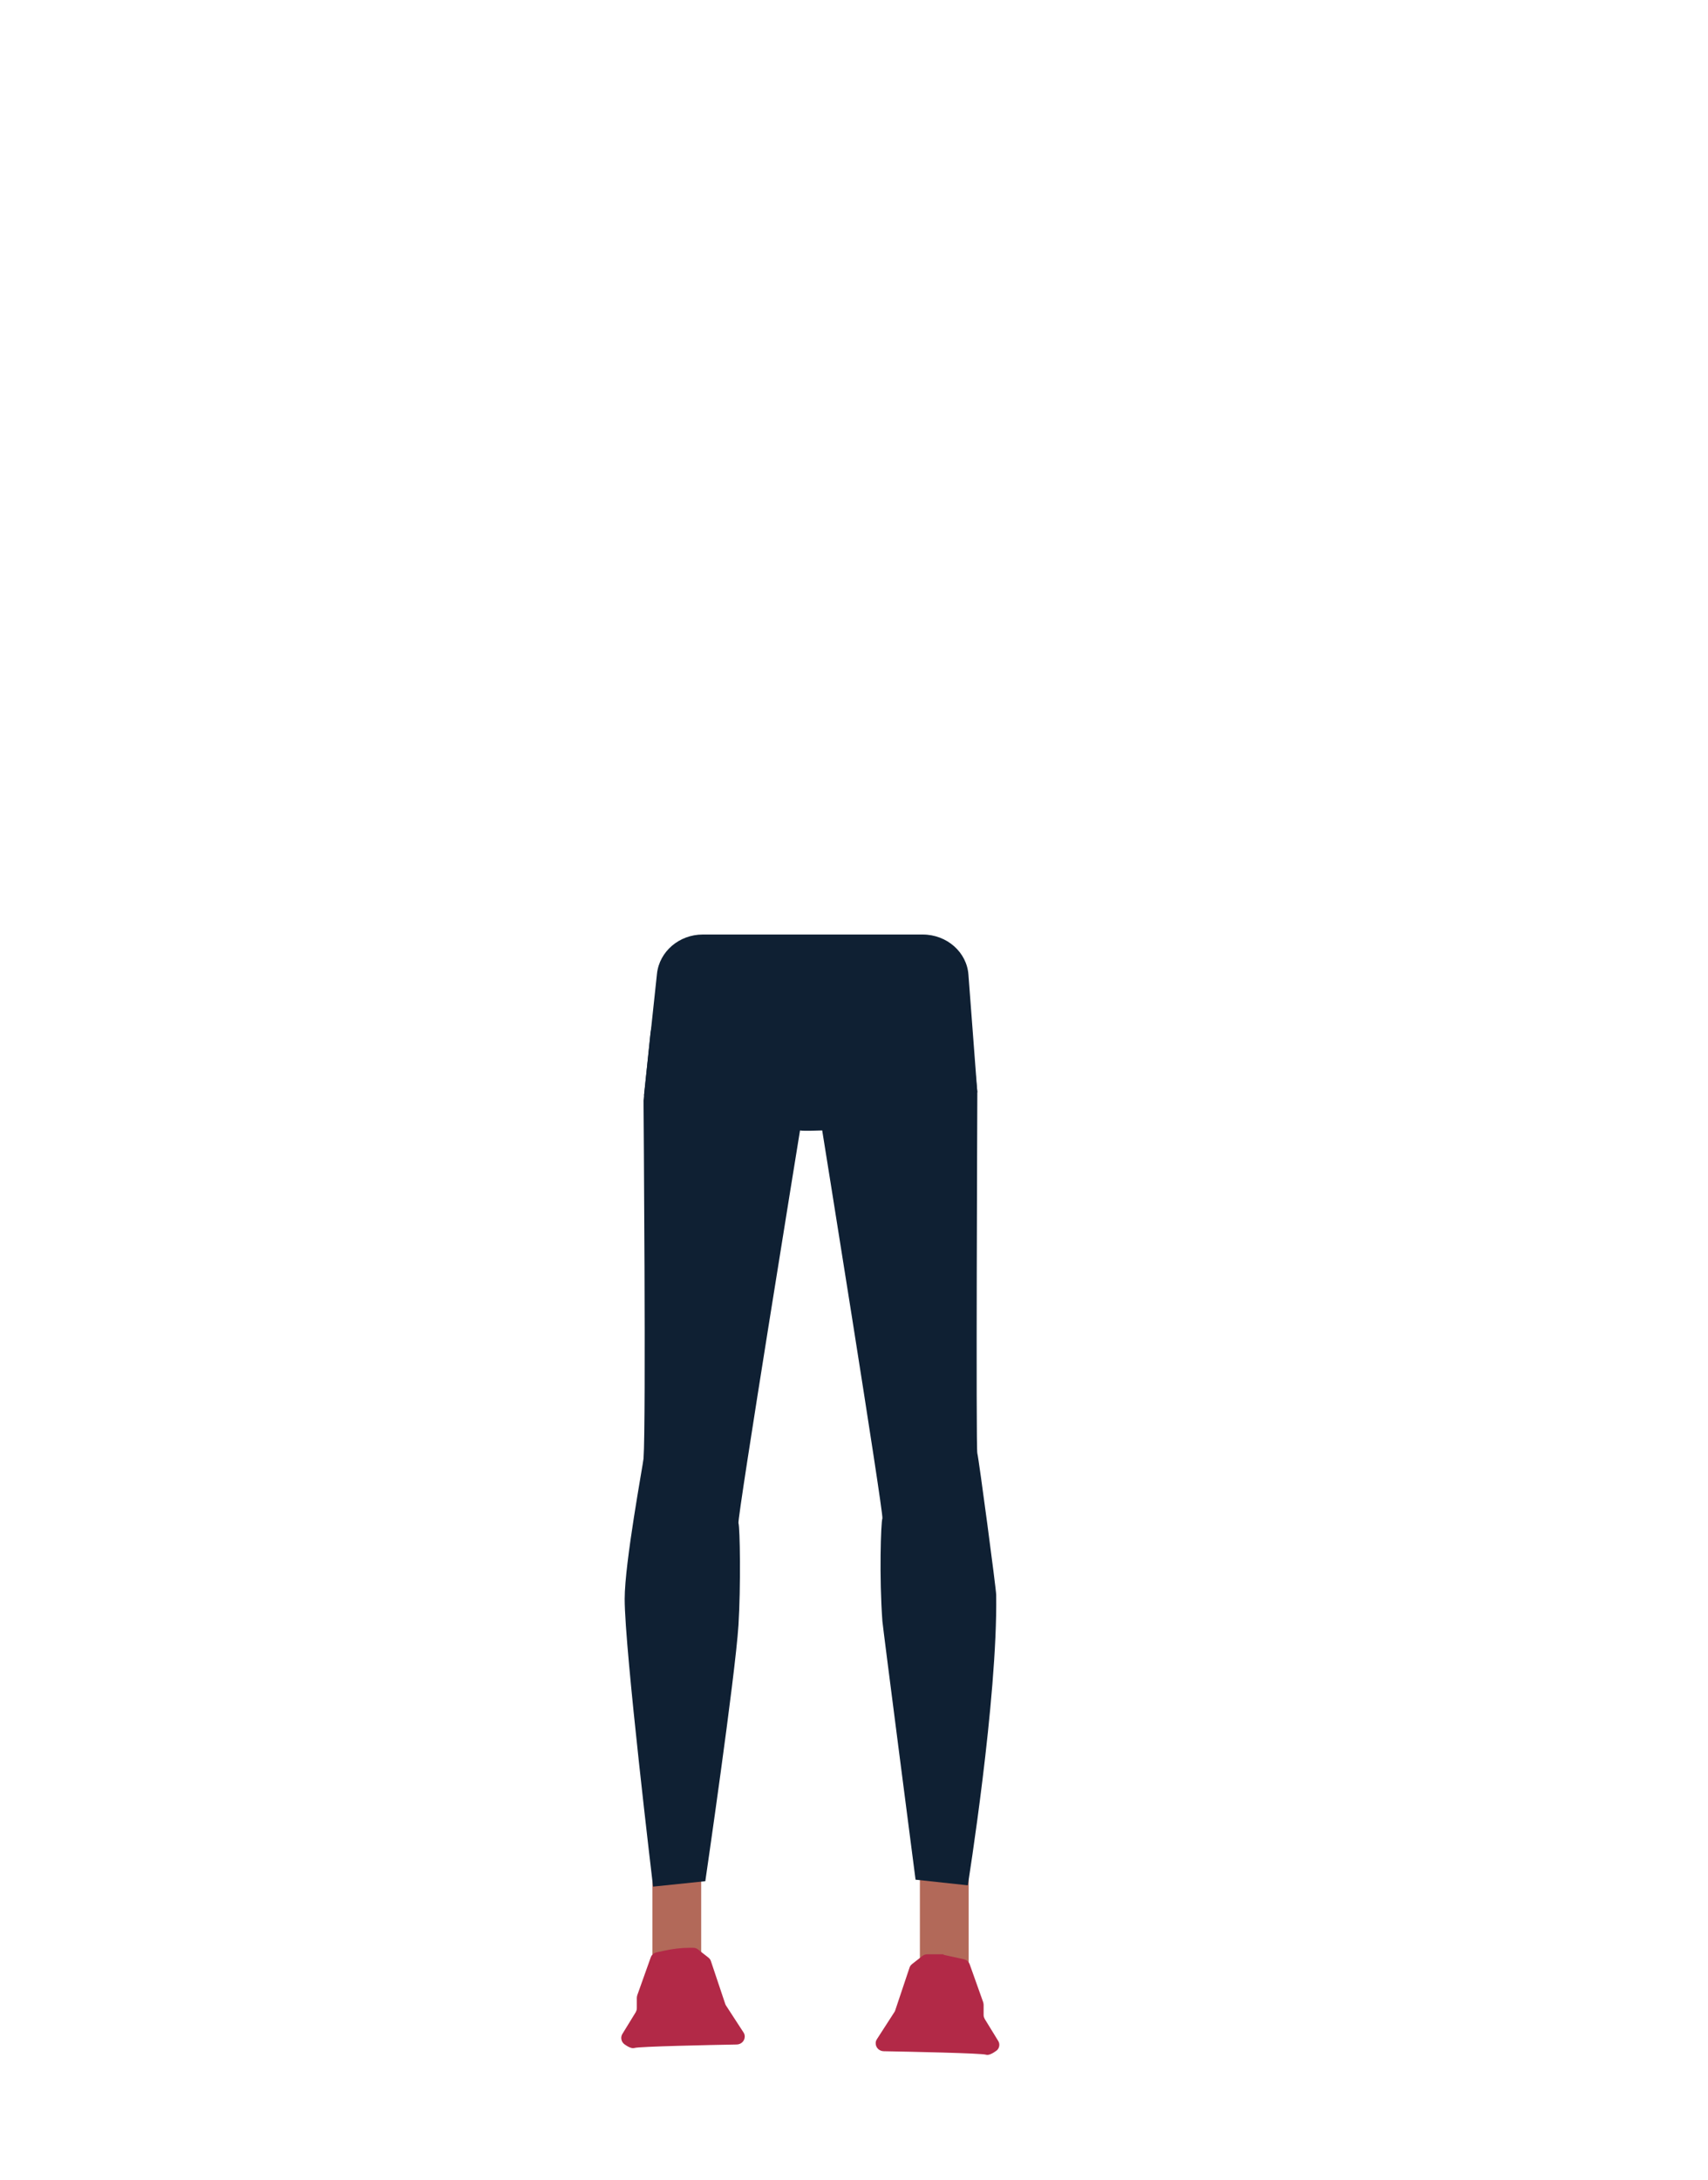 <?xml version="1.0" encoding="utf-8"?>
<!-- Generator: Adobe Illustrator 26.0.3, SVG Export Plug-In . SVG Version: 6.00 Build 0)  -->
<svg version="1.1" id="Calque_1" xmlns="http://www.w3.org/2000/svg" xmlns:xlink="http://www.w3.org/1999/xlink" x="0px" y="0px"
	 viewBox="0 0 788 1005.1" style="enable-background:new 0 0 788 1005.1;" xml:space="preserve">
<style type="text/css">
	.st0{fill:#0F2033;}
	.st1{fill:#B26959;}
	.st2{fill:#B22947;}
</style>
<path class="st0" d="M450.9,503.6c-23.7,2.4-45.2,9.6-70.9,17.6c0,0-11.7,0.5-11-0.1l-71.9-16l6-56.1c1.1-10.3,10.3-18.1,21.1-18.1
	h101.5c11.2,0,20.4,8.2,21.1,18.6L450.9,503.6z"/>
<rect x="301" y="853.6" class="st1" width="22.5" height="60.9"/>
<path class="st2" d="M306.2,899.5l-3.3,0.7c-1.3,0.3-2.3,1.2-2.7,2.4l-6.2,17.4c-0.1,0.4-0.2,0.8-0.2,1.2v4.8c0,0.7-0.2,1.2-0.5,1.8
	l-6.2,10.1c-0.9,1.5-0.5,3.6,1,4.7c1.5,1.1,3.4,2.1,4.6,1.7c2-0.7,35.7-1.4,47.1-1.6c2.1,0,3.8-1.6,3.8-3.7l0,0
	c0-0.7-0.2-1.3-0.6-1.9l-8-12.3c-0.2-0.3-0.3-0.5-0.4-0.8l-6.6-19.7c-0.2-0.7-0.6-1.2-1.2-1.7l-4.6-3.6c-0.7-0.6-1.5-0.9-2.4-0.9
	h-1.4C314.3,898.1,310.2,898.6,306.2,899.5z"/>
<rect x="424.4" y="857" class="st1" width="22.5" height="60.9"/>
<path class="st2" d="M435.6,901.4l9.1,2c1.3,0.3,2.3,1.2,2.7,2.4l6.2,17.4c0.1,0.4,0.2,0.8,0.2,1.2v4.7c0,0.7,0.2,1.2,0.5,1.8
	l6.2,10.1c1,1.5,0.6,3.7-1,4.7c-1.5,1.1-3.4,2.1-4.6,1.7c-1.9-0.7-35.7-1.4-47.1-1.6c-2.1,0-3.8-1.6-3.8-3.7l0,0
	c0-0.7,0.2-1.3,0.6-1.9l8-12.4c0.2-0.3,0.3-0.5,0.4-0.8l6.6-19.7c0.2-0.7,0.6-1.2,1.2-1.7l4.6-3.6c0.7-0.6,1.5-0.9,2.4-0.9h7.4v0.2
	H435.6z"/>
<path class="st0" d="M296.9,507.5c0,2.5,1.2,147.9,0,165c-0.2,2.6-8.7,47.9-8.7,64.8c0,23.3,13.1,132.6,13.1,132.6l24.1-2.5
	c0,0,13.8-94.4,15.3-118.1c1.1-17.7,0.7-45.1,0-47c-0.7-1.9,28.4-181.1,28.4-181.1v-68.9l-42-0.3c-13.9-0.1-25.6,10.9-27.1,25.3
	L296.9,507.5z"/>
<path class="st0" d="M450.9,503.6c0,2.6-0.7,163.9,0,166.5c0.7,2.6,8.7,62.7,8.7,65.3c0.7,48-13.1,133.9-13.1,133.9l-24.1-2.6
	c0,0-15.2-117.2-15.3-119.2c-1.5-20.2-0.7-45.5,0-47.4c0.7-1.9-28.4-182.8-28.4-182.8v-65.7l42.3-0.3c13.9-0.1,25.7,10.9,27.2,25.3
	L450.9,503.6z"/>
</svg>
